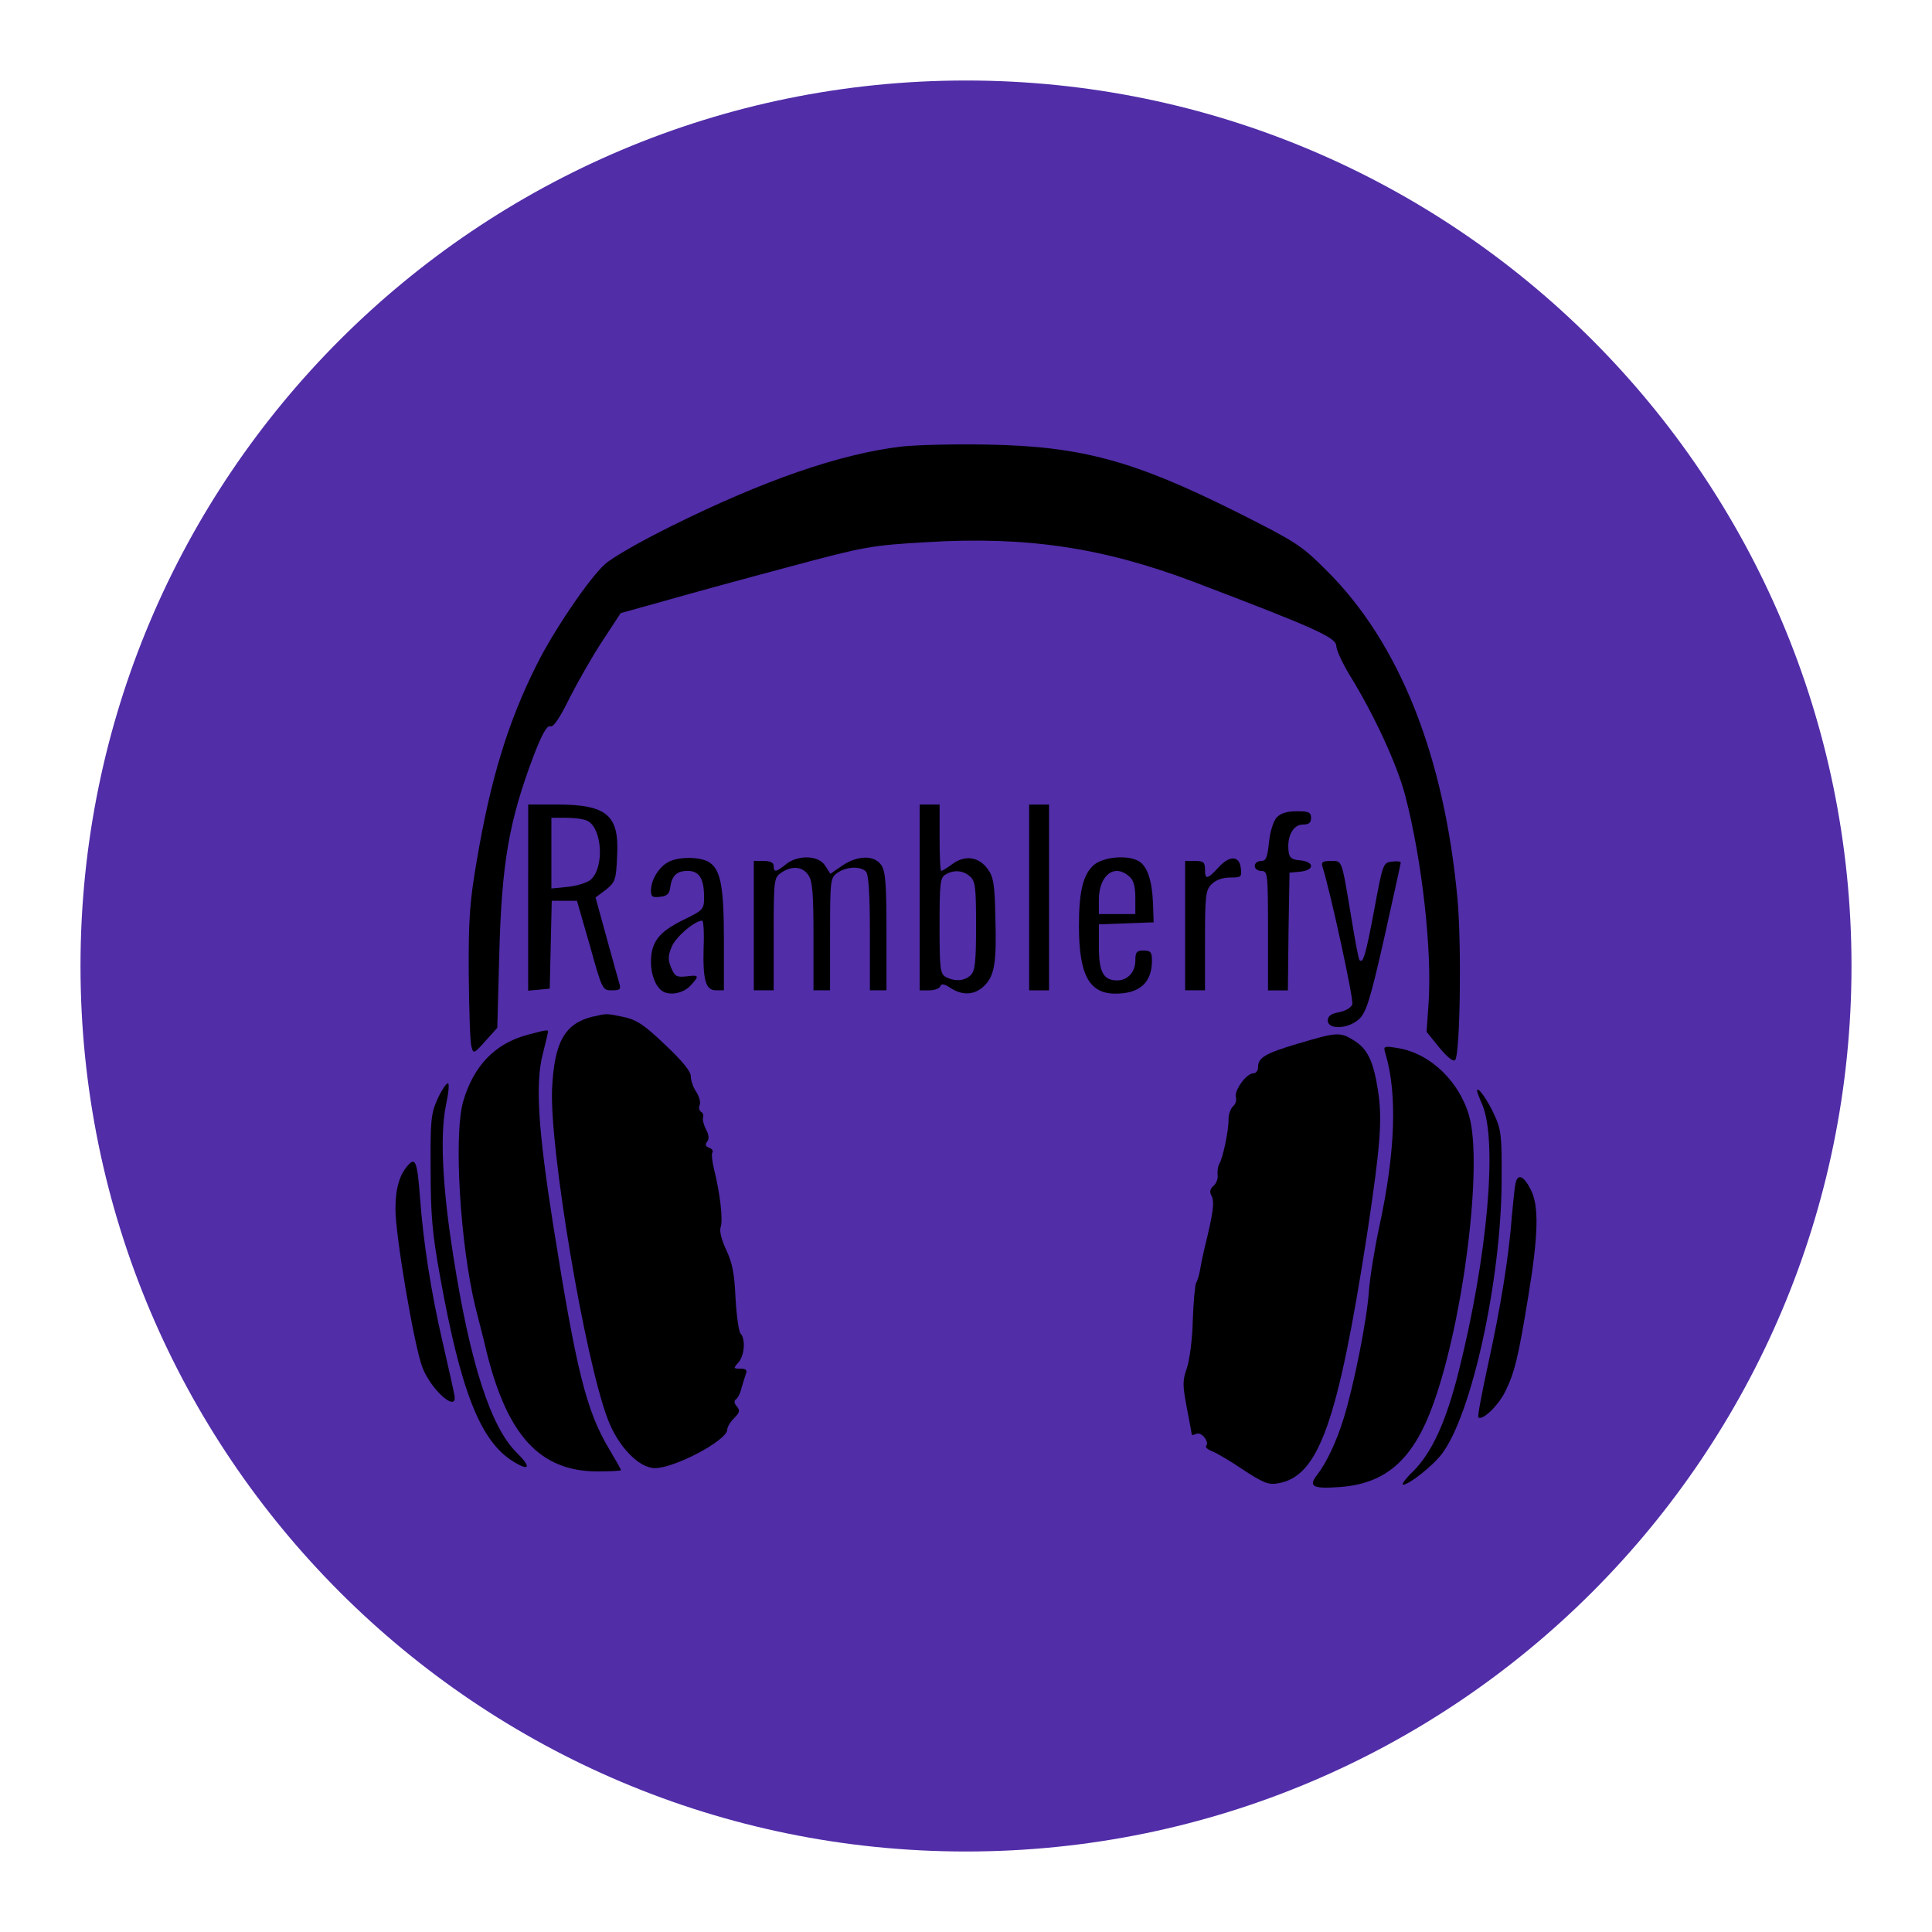 <svg version="1.1" xmlns="http://www.w3.org/2000/svg" width="48" height="48">
    <defs>
        <linearGradient x1="0" y1="0" x2="0" y2="0" gradientUnits="userSpaceOnUse" id="color-1">
            <stop offset="1" stop-color="#000000" stop-opacity="0.01"></stop>
            <stop offset="1" stop-color="#000000" stop-opacity="0"></stop>
        </linearGradient>
        <filter id="dropshadow-base">
            <feColorMatrix type="matrix" values="0 0 0 0 0  0 0 0 0 0  0 0 0 0 0  0 0 0 .8 0"></feColorMatrix>
            <feOffset dx="0" dy="1"></feOffset>
            <feGaussianBlur stdDeviation="1"></feGaussianBlur>
            <feComposite in="SourceGraphic"></feComposite>
        </filter>
        <filter id="dropshadow-banner" x="-10%" y="-10%" width="120%" height="130%">
            <feColorMatrix type="matrix" values="0 0 0 0 0  0 0 0 0 0  0 0 0 0 0  0 0 0 .4 0"></feColorMatrix>
            <feOffset dx="0" dy="1"></feOffset>
            <feGaussianBlur stdDeviation="0.5"></feGaussianBlur>
            <feComposite in="SourceGraphic"></feComposite>
        </filter>
    </defs>
    <g fill="none" fill-rule="nonzero" stroke="none" stroke-width="none" stroke-linecap="butt" stroke-linejoin="miter"
       stroke-miterlimit="10" stroke-dasharray="" stroke-dashoffset="0" font-family="none" font-weight="none"
       font-size="none" text-anchor="none" style="mix-blend-mode: normal">
        <path d="M2,24c0,-12.15 9.85,-22 22,-22c12.15,0 22,9.85 22,22c0,12.15 -9.85,22 -22,22c-12.15,0 -22,-9.85 -22,-22z"
              id="base 1 5" fill="#512da8" stroke-width="1"></path>
        <path d="" fill="url(#color-1)" stroke-width="1"></path>
        <path d="M24.539,11.046c2.316,0.041 3.627,0.396 6.182,1.673c1.475,0.742 1.607,0.824 2.234,1.451c1.813,1.797 2.926,4.6 3.256,8.152c0.107,1.154 0.066,3.891 -0.058,4.014c-0.049,0.049 -0.198,-0.074 -0.396,-0.313l-0.313,-0.387l0.049,-0.701c0.091,-1.294 -0.157,-3.544 -0.577,-5.16c-0.198,-0.767 -0.767,-2.003 -1.377,-2.992c-0.181,-0.297 -0.338,-0.635 -0.338,-0.734c-0.008,-0.214 -0.528,-0.445 -3.536,-1.591c-2.267,-0.857 -4.163,-1.138 -6.627,-0.989c-1.41,0.082 -1.541,0.107 -3.446,0.618c-1.088,0.288 -2.473,0.668 -3.075,0.841l-1.096,0.305l-0.437,0.668c-0.247,0.371 -0.61,1.006 -0.824,1.426c-0.256,0.519 -0.412,0.75 -0.486,0.717c-0.082,-0.025 -0.206,0.19 -0.412,0.725c-0.618,1.632 -0.8,2.687 -0.857,4.962l-0.049,1.805l-0.297,0.33c-0.288,0.321 -0.297,0.321 -0.346,0.132c-0.033,-0.107 -0.058,-0.923 -0.066,-1.805c-0.008,-1.36 0.025,-1.797 0.198,-2.803c0.346,-2.044 0.775,-3.446 1.484,-4.863c0.42,-0.849 1.311,-2.16 1.698,-2.506c0.173,-0.165 0.915,-0.585 1.649,-0.948c2.308,-1.146 4.196,-1.797 5.721,-1.978c0.363,-0.041 1.327,-0.066 2.143,-0.049zM13.122,19.989h0.701c1.261,0 1.566,0.264 1.508,1.286c-0.025,0.593 -0.049,0.643 -0.28,0.833l-0.256,0.19l0.272,0.989c0.148,0.544 0.297,1.063 0.321,1.154c0.041,0.14 0.016,0.165 -0.19,0.165c-0.231,0 -0.239,-0.016 -0.544,-1.113l-0.321,-1.113h-0.626l-0.025,1.088l-0.025,1.096l-0.264,0.025l-0.272,0.025zM14.079,20.319h-0.379v1.756l0.412,-0.041c0.231,-0.025 0.486,-0.107 0.569,-0.181c0.338,-0.305 0.28,-1.261 -0.074,-1.451c-0.082,-0.049 -0.321,-0.082 -0.528,-0.082zM22.849,19.989h0.495v0.824c0,0.453 0.016,0.824 0.041,0.824c0.025,0 0.148,-0.074 0.28,-0.173c0.305,-0.223 0.643,-0.181 0.866,0.115c0.148,0.198 0.181,0.371 0.198,1.187c0.033,1.146 -0.016,1.467 -0.272,1.723c-0.231,0.231 -0.536,0.256 -0.841,0.058c-0.157,-0.107 -0.231,-0.115 -0.256,-0.041c-0.016,0.049 -0.14,0.099 -0.272,0.099h-0.239zM23.492,21.728c-0.132,0.074 -0.148,0.223 -0.148,1.269c0,1.088 0.016,1.195 0.157,1.278c0.231,0.115 0.47,0.099 0.618,-0.049c0.107,-0.099 0.132,-0.338 0.132,-1.22c0,-0.956 -0.016,-1.113 -0.148,-1.228c-0.173,-0.157 -0.404,-0.173 -0.61,-0.049zM25.569,19.989h0.495v4.616h-0.495zM32.221,20.154c0.297,0 0.354,0.025 0.354,0.165c0,0.124 -0.058,0.165 -0.206,0.165c-0.239,0 -0.396,0.297 -0.354,0.651c0.016,0.173 0.074,0.223 0.297,0.239c0.157,0.016 0.264,0.074 0.264,0.14c0,0.066 -0.107,0.124 -0.264,0.14l-0.272,0.025l-0.025,1.459l-0.016,1.467h-0.495v-1.484c0,-1.426 -0.008,-1.484 -0.165,-1.484c-0.091,0 -0.165,-0.058 -0.165,-0.124c0,-0.066 0.066,-0.124 0.157,-0.124c0.124,0 0.157,-0.082 0.198,-0.462c0.025,-0.264 0.107,-0.528 0.19,-0.618c0.099,-0.107 0.256,-0.157 0.503,-0.157zM17.631,21.432c0.28,0.19 0.354,0.626 0.354,1.954v1.22h-0.198c-0.256,0 -0.33,-0.256 -0.305,-1.096c0.016,-0.346 -0.008,-0.635 -0.033,-0.635c-0.19,0 -0.651,0.396 -0.758,0.643c-0.099,0.231 -0.099,0.33 -0.016,0.528c0.091,0.214 0.132,0.239 0.379,0.214c0.321,-0.041 0.33,-0.016 0.091,0.239c-0.173,0.181 -0.511,0.247 -0.692,0.124c-0.165,-0.107 -0.28,-0.412 -0.28,-0.717c0,-0.495 0.19,-0.742 0.783,-1.039c0.528,-0.256 0.536,-0.272 0.536,-0.585c0,-0.453 -0.124,-0.643 -0.404,-0.643c-0.272,0 -0.396,0.115 -0.437,0.412c-0.016,0.157 -0.082,0.214 -0.247,0.231c-0.198,0.025 -0.231,0 -0.231,-0.165c0.008,-0.264 0.19,-0.561 0.42,-0.692c0.272,-0.148 0.824,-0.14 1.039,0.008zM20.5,21.506l0.132,0.206l0.297,-0.206c0.379,-0.256 0.791,-0.264 0.964,-0.016c0.107,0.148 0.132,0.462 0.132,1.649v1.467h-0.412v-1.426c0,-0.997 -0.033,-1.459 -0.099,-1.525c-0.14,-0.14 -0.486,-0.124 -0.709,0.033c-0.173,0.124 -0.181,0.173 -0.181,1.525v1.393h-0.412v-1.344c0,-1.08 -0.025,-1.377 -0.132,-1.525c-0.148,-0.214 -0.412,-0.231 -0.676,-0.049c-0.173,0.124 -0.181,0.173 -0.181,1.525v1.393h-0.495v-3.215h0.247c0.165,0 0.247,0.041 0.247,0.124c0,0.165 0.058,0.157 0.305,-0.041c0.305,-0.239 0.808,-0.223 0.973,0.033zM28.281,21.39c0.214,0.115 0.338,0.47 0.363,1.039l0.016,0.486l-0.676,0.025l-0.684,0.025v0.569c0,0.618 0.115,0.824 0.453,0.824c0.264,0 0.453,-0.206 0.453,-0.503c0,-0.198 0.033,-0.239 0.206,-0.239c0.173,0 0.206,0.041 0.206,0.247c0,0.552 -0.305,0.824 -0.907,0.824c-0.651,0 -0.907,-0.462 -0.907,-1.69c0,-0.857 0.107,-1.278 0.371,-1.508c0.231,-0.198 0.824,-0.256 1.105,-0.099zM27.3,22.355v0.354h0.907v-0.396c0,-0.288 -0.041,-0.445 -0.148,-0.536c-0.371,-0.338 -0.758,-0.033 -0.758,0.577zM30.828,21.58c0.025,0.206 0.008,0.223 -0.264,0.223c-0.19,0 -0.354,0.058 -0.462,0.165c-0.148,0.148 -0.165,0.272 -0.165,1.401v1.236h-0.495v-3.215h0.247c0.206,0 0.247,0.033 0.247,0.206c0,0.264 0.049,0.264 0.338,-0.049c0.28,-0.305 0.519,-0.288 0.552,0.033zM33.062,21.39c0.288,0 0.264,-0.082 0.511,1.401c0.091,0.561 0.181,1.047 0.206,1.063c0.091,0.091 0.157,-0.148 0.363,-1.245c0.214,-1.154 0.223,-1.179 0.437,-1.203c0.124,-0.016 0.223,-0.008 0.223,0.025c0,0.025 -0.19,0.874 -0.412,1.879c-0.354,1.566 -0.453,1.855 -0.626,2.011c-0.272,0.247 -0.775,0.264 -0.775,0.033c0,-0.107 0.082,-0.173 0.28,-0.206c0.165,-0.033 0.305,-0.115 0.33,-0.198c0.041,-0.107 -0.544,-2.794 -0.742,-3.421c-0.033,-0.115 0.008,-0.14 0.206,-0.14zM15.496,25.265c0.33,0.074 0.511,0.198 1.03,0.692c0.42,0.396 0.635,0.659 0.635,0.775c0,0.107 0.058,0.28 0.132,0.387c0.074,0.115 0.115,0.256 0.091,0.33c-0.033,0.066 -0.016,0.14 0.033,0.173c0.049,0.025 0.066,0.091 0.049,0.14c-0.016,0.049 0.016,0.19 0.074,0.297c0.074,0.14 0.082,0.239 0.025,0.305c-0.049,0.066 -0.041,0.115 0.049,0.148c0.074,0.025 0.115,0.082 0.082,0.124c-0.025,0.041 0,0.239 0.049,0.437c0.14,0.561 0.223,1.245 0.157,1.418c-0.033,0.099 0.025,0.313 0.14,0.561c0.148,0.313 0.206,0.593 0.231,1.203c0.025,0.437 0.082,0.833 0.124,0.874c0.132,0.132 0.099,0.561 -0.058,0.725c-0.124,0.14 -0.124,0.148 0.058,0.148c0.132,0 0.173,0.033 0.132,0.132c-0.025,0.074 -0.074,0.231 -0.107,0.346c-0.025,0.124 -0.091,0.247 -0.132,0.28c-0.058,0.033 -0.058,0.099 0.016,0.181c0.082,0.099 0.074,0.148 -0.066,0.288c-0.099,0.099 -0.173,0.223 -0.173,0.288c0,0.264 -1.302,0.956 -1.797,0.956c-0.396,0 -0.915,-0.536 -1.17,-1.212c-0.577,-1.517 -1.451,-6.743 -1.385,-8.218c0.058,-1.162 0.313,-1.616 1.014,-1.789c0.354,-0.082 0.321,-0.082 0.767,0.008zM13.617,25.627c0,0.016 -0.058,0.272 -0.132,0.561c-0.19,0.725 -0.115,1.871 0.256,4.229c0.577,3.635 0.824,4.641 1.401,5.597c0.157,0.264 0.288,0.495 0.288,0.511c0,0.016 -0.272,0.033 -0.593,0.033c-1.418,-0.008 -2.226,-0.882 -2.745,-2.959c-0.058,-0.256 -0.19,-0.758 -0.28,-1.121c-0.379,-1.558 -0.544,-4.262 -0.305,-5.111c0.256,-0.882 0.791,-1.443 1.599,-1.657c0.437,-0.115 0.511,-0.132 0.511,-0.082zM33.623,25.842c0.346,0.206 0.495,0.511 0.61,1.245c0.115,0.734 0.058,1.401 -0.264,3.536c-0.734,4.74 -1.212,6.075 -2.234,6.232c-0.223,0.041 -0.371,-0.025 -0.849,-0.338c-0.313,-0.214 -0.668,-0.42 -0.775,-0.462c-0.107,-0.041 -0.173,-0.099 -0.148,-0.132c0.091,-0.091 -0.107,-0.346 -0.231,-0.305c-0.066,0.033 -0.124,0.041 -0.124,0.025c0,-0.016 -0.058,-0.321 -0.124,-0.668c-0.107,-0.561 -0.107,-0.676 0,-0.981c0.066,-0.19 0.14,-0.725 0.148,-1.187c0.016,-0.462 0.058,-0.882 0.082,-0.931c0.033,-0.049 0.074,-0.19 0.099,-0.321c0.016,-0.124 0.074,-0.379 0.115,-0.561c0.214,-0.866 0.247,-1.129 0.173,-1.278c-0.058,-0.107 -0.041,-0.173 0.049,-0.256c0.066,-0.058 0.115,-0.181 0.099,-0.272c-0.008,-0.099 0.008,-0.214 0.041,-0.272c0.091,-0.14 0.239,-0.849 0.231,-1.113c0,-0.115 0.049,-0.256 0.107,-0.313c0.066,-0.049 0.099,-0.157 0.074,-0.231c-0.041,-0.173 0.264,-0.593 0.437,-0.593c0.066,0 0.115,-0.066 0.115,-0.157c0,-0.231 0.173,-0.338 1.006,-0.585c0.94,-0.28 1.03,-0.288 1.36,-0.082zM34.727,26.039c0.791,0.124 1.525,0.816 1.772,1.682c0.346,1.187 -0.132,5.061 -0.89,7.163c-0.495,1.377 -1.17,1.978 -2.325,2.061c-0.676,0.049 -0.791,-0.016 -0.552,-0.313c0.231,-0.305 0.47,-0.808 0.651,-1.393c0.256,-0.824 0.577,-2.44 0.626,-3.149c0.025,-0.346 0.14,-1.063 0.256,-1.599c0.404,-1.855 0.453,-3.322 0.157,-4.311c-0.058,-0.19 -0.049,-0.198 0.305,-0.14zM11.128,26.913c0.041,0 0.016,0.247 -0.049,0.552c-0.148,0.725 -0.091,2.02 0.19,3.775c0.412,2.621 0.923,4.212 1.566,4.847c0.371,0.363 0.33,0.478 -0.082,0.223c-0.816,-0.503 -1.302,-1.731 -1.822,-4.616c-0.19,-1.047 -0.231,-1.525 -0.231,-2.638c-0.008,-1.228 0.008,-1.393 0.173,-1.756c0.099,-0.214 0.214,-0.387 0.256,-0.387zM37.117,27.68c0.181,0.387 0.198,0.536 0.19,1.665c-0.008,2.448 -0.742,5.803 -1.484,6.776c-0.223,0.297 -0.816,0.767 -0.964,0.767c-0.049,0 0.066,-0.157 0.256,-0.338c0.47,-0.478 0.816,-1.236 1.129,-2.489c0.717,-2.869 0.964,-5.696 0.585,-6.611c-0.074,-0.165 -0.132,-0.33 -0.132,-0.346c0,-0.14 0.256,0.214 0.42,0.577zM10.435,29.757c0.082,1.113 0.272,2.341 0.561,3.586c0.14,0.61 0.272,1.195 0.288,1.294c0.115,0.503 -0.569,-0.082 -0.791,-0.668c-0.206,-0.544 -0.668,-3.272 -0.668,-3.924c0,-0.519 0.099,-0.857 0.313,-1.096c0.181,-0.206 0.231,-0.082 0.297,0.808zM38.032,29.559c0.206,0.396 0.19,1.113 -0.058,2.621c-0.256,1.566 -0.346,1.929 -0.585,2.407c-0.173,0.346 -0.569,0.717 -0.659,0.626c-0.025,-0.025 0.091,-0.626 0.247,-1.344c0.305,-1.393 0.511,-2.646 0.585,-3.66c0.033,-0.338 0.066,-0.701 0.091,-0.808c0.049,-0.256 0.206,-0.198 0.379,0.157z"
              fill="none" stroke-width="0"></path>
        <g fill="#000000" stroke-width="1">
            <g>
                <path d="M22.396,11.095c-1.525,0.181 -3.413,0.833 -5.721,1.978c-0.734,0.363 -1.475,0.783 -1.649,0.948c-0.387,0.346 -1.278,1.657 -1.698,2.506c-0.709,1.418 -1.138,2.819 -1.484,4.863c-0.173,1.006 -0.206,1.443 -0.198,2.803c0.008,0.882 0.033,1.698 0.066,1.805c0.049,0.19 0.058,0.19 0.346,-0.132l0.297,-0.33l0.049,-1.805c0.058,-2.275 0.239,-3.33 0.857,-4.962c0.206,-0.536 0.33,-0.75 0.412,-0.725c0.074,0.033 0.231,-0.198 0.486,-0.717c0.214,-0.42 0.577,-1.055 0.824,-1.426l0.437,-0.668l1.096,-0.305c0.602,-0.173 1.987,-0.552 3.075,-0.841c1.904,-0.511 2.036,-0.536 3.446,-0.618c2.465,-0.148 4.361,0.132 6.627,0.989c3.009,1.146 3.528,1.377 3.536,1.591c0,0.099 0.157,0.437 0.338,0.734c0.61,0.989 1.179,2.226 1.377,2.992c0.42,1.616 0.668,3.866 0.577,5.16l-0.049,0.701l0.313,0.387c0.198,0.239 0.346,0.363 0.396,0.313c0.124,-0.124 0.165,-2.86 0.058,-4.014c-0.33,-3.553 -1.443,-6.355 -3.256,-8.152c-0.626,-0.626 -0.758,-0.709 -2.234,-1.451c-2.555,-1.278 -3.866,-1.632 -6.182,-1.673c-0.816,-0.016 -1.78,0.008 -2.143,0.049z"></path>
                <path d="M13.122,22.305v2.308l0.272,-0.025l0.264,-0.025l0.025,-1.096l0.025,-1.088h0.313h0.313l0.321,1.113c0.305,1.096 0.313,1.113 0.544,1.113c0.206,0 0.231,-0.025 0.19,-0.165c-0.025,-0.091 -0.173,-0.61 -0.321,-1.154l-0.272,-0.989l0.256,-0.19c0.231,-0.19 0.256,-0.239 0.28,-0.833c0.058,-1.022 -0.247,-1.286 -1.508,-1.286h-0.701zM14.606,20.401c0.354,0.19 0.412,1.146 0.074,1.451c-0.082,0.074 -0.338,0.157 -0.569,0.181l-0.412,0.041v-0.882v-0.874h0.379c0.206,0 0.445,0.033 0.528,0.082z"></path>
                <path d="M22.849,22.297v2.308h0.239c0.132,0 0.256,-0.049 0.272,-0.099c0.025,-0.074 0.099,-0.066 0.256,0.041c0.305,0.198 0.61,0.173 0.841,-0.058c0.256,-0.256 0.305,-0.577 0.272,-1.723c-0.016,-0.816 -0.049,-0.989 -0.198,-1.187c-0.223,-0.297 -0.561,-0.338 -0.866,-0.115c-0.132,0.099 -0.256,0.173 -0.28,0.173c-0.025,0 -0.041,-0.371 -0.041,-0.824v-0.824h-0.247h-0.247zM24.102,21.778c0.132,0.115 0.148,0.272 0.148,1.228c0,0.882 -0.025,1.121 -0.132,1.22c-0.148,0.148 -0.387,0.165 -0.618,0.049c-0.14,-0.082 -0.157,-0.19 -0.157,-1.278c0,-1.047 0.016,-1.195 0.148,-1.269c0.206,-0.124 0.437,-0.107 0.61,0.049z"></path>
                <path d="M25.569,22.297v2.308h0.247h0.247v-2.308v-2.308h-0.247h-0.247z"></path>
                <path d="M31.718,20.311c-0.082,0.091 -0.165,0.354 -0.19,0.618c-0.041,0.379 -0.074,0.462 -0.198,0.462c-0.091,0 -0.157,0.058 -0.157,0.124c0,0.066 0.074,0.124 0.165,0.124c0.157,0 0.165,0.058 0.165,1.484v1.484h0.247h0.247l0.016,-1.467l0.025,-1.459l0.272,-0.025c0.157,-0.016 0.264,-0.074 0.264,-0.14c0,-0.066 -0.107,-0.124 -0.264,-0.14c-0.223,-0.016 -0.28,-0.066 -0.297,-0.239c-0.041,-0.354 0.115,-0.651 0.354,-0.651c0.148,0 0.206,-0.041 0.206,-0.165c0,-0.14 -0.058,-0.165 -0.354,-0.165c-0.247,0 -0.404,0.049 -0.503,0.157z"></path>
                <path d="M16.593,21.423c-0.231,0.132 -0.412,0.429 -0.42,0.692c0,0.165 0.033,0.19 0.231,0.165c0.165,-0.016 0.231,-0.074 0.247,-0.231c0.041,-0.297 0.165,-0.412 0.437,-0.412c0.28,0 0.404,0.19 0.404,0.643c0,0.313 -0.008,0.33 -0.536,0.585c-0.593,0.297 -0.783,0.544 -0.783,1.039c0,0.305 0.115,0.61 0.28,0.717c0.181,0.124 0.519,0.058 0.692,-0.124c0.239,-0.256 0.231,-0.28 -0.091,-0.239c-0.247,0.025 -0.288,0 -0.379,-0.214c-0.082,-0.198 -0.082,-0.297 0.016,-0.528c0.107,-0.247 0.569,-0.643 0.758,-0.643c0.025,0 0.049,0.288 0.033,0.635c-0.025,0.841 0.049,1.096 0.305,1.096h0.198v-1.22c0,-1.327 -0.074,-1.764 -0.354,-1.954c-0.214,-0.148 -0.767,-0.157 -1.039,-0.008z"></path>
                <path d="M19.527,21.473c-0.247,0.198 -0.305,0.206 -0.305,0.041c0,-0.082 -0.082,-0.124 -0.247,-0.124h-0.247v1.607v1.607h0.247h0.247v-1.393c0,-1.352 0.008,-1.401 0.181,-1.525c0.264,-0.181 0.528,-0.165 0.676,0.049c0.107,0.148 0.132,0.445 0.132,1.525v1.344h0.206h0.206v-1.393c0,-1.352 0.008,-1.401 0.181,-1.525c0.223,-0.157 0.569,-0.173 0.709,-0.033c0.066,0.066 0.099,0.528 0.099,1.525v1.426h0.206h0.206v-1.467c0,-1.187 -0.025,-1.5 -0.132,-1.649c-0.173,-0.247 -0.585,-0.239 -0.964,0.016l-0.297,0.206l-0.132,-0.206c-0.165,-0.256 -0.668,-0.272 -0.973,-0.033z"></path>
                <path d="M27.177,21.489c-0.264,0.231 -0.371,0.651 -0.371,1.508c0,1.228 0.256,1.69 0.907,1.69c0.602,0 0.907,-0.272 0.907,-0.824c0,-0.206 -0.033,-0.247 -0.206,-0.247c-0.173,0 -0.206,0.041 -0.206,0.239c0,0.297 -0.19,0.503 -0.453,0.503c-0.338,0 -0.453,-0.206 -0.453,-0.824v-0.569l0.684,-0.025l0.676,-0.025l-0.016,-0.486c-0.025,-0.569 -0.148,-0.923 -0.363,-1.039c-0.28,-0.157 -0.874,-0.099 -1.105,0.099zM28.059,21.778c0.107,0.091 0.148,0.247 0.148,0.536v0.396h-0.453h-0.453v-0.354c0,-0.61 0.387,-0.915 0.758,-0.577z"></path>
                <path d="M30.276,21.547c-0.288,0.313 -0.338,0.313 -0.338,0.049c0,-0.173 -0.041,-0.206 -0.247,-0.206h-0.247v1.607v1.607h0.247h0.247v-1.236c0,-1.129 0.016,-1.253 0.165,-1.401c0.107,-0.107 0.272,-0.165 0.462,-0.165c0.272,0 0.288,-0.016 0.264,-0.223c-0.033,-0.321 -0.272,-0.338 -0.552,-0.033z"></path>
                <path d="M32.856,21.53c0.198,0.626 0.783,3.314 0.742,3.421c-0.025,0.082 -0.165,0.165 -0.33,0.198c-0.198,0.033 -0.28,0.099 -0.28,0.206c0,0.231 0.503,0.214 0.775,-0.033c0.173,-0.157 0.272,-0.445 0.626,-2.011c0.223,-1.006 0.412,-1.855 0.412,-1.879c0,-0.033 -0.099,-0.041 -0.223,-0.025c-0.214,0.025 -0.223,0.049 -0.437,1.203c-0.206,1.096 -0.272,1.335 -0.363,1.245c-0.025,-0.016 -0.115,-0.503 -0.206,-1.063c-0.247,-1.484 -0.223,-1.401 -0.511,-1.401c-0.198,0 -0.239,0.025 -0.206,0.14z"></path>
                <path d="M14.73,25.256c-0.701,0.173 -0.956,0.626 -1.014,1.789c-0.066,1.475 0.808,6.701 1.385,8.218c0.256,0.676 0.775,1.212 1.17,1.212c0.495,0 1.797,-0.692 1.797,-0.956c0,-0.066 0.074,-0.19 0.173,-0.288c0.14,-0.14 0.148,-0.19 0.066,-0.288c-0.074,-0.082 -0.074,-0.148 -0.016,-0.181c0.041,-0.033 0.107,-0.157 0.132,-0.28c0.033,-0.115 0.082,-0.272 0.107,-0.346c0.041,-0.099 0,-0.132 -0.132,-0.132c-0.181,0 -0.181,-0.008 -0.058,-0.148c0.157,-0.165 0.19,-0.593 0.058,-0.725c-0.041,-0.041 -0.099,-0.437 -0.124,-0.874c-0.025,-0.61 -0.082,-0.89 -0.231,-1.203c-0.115,-0.247 -0.173,-0.462 -0.14,-0.561c0.066,-0.173 -0.016,-0.857 -0.157,-1.418c-0.049,-0.198 -0.074,-0.396 -0.049,-0.437c0.033,-0.041 -0.008,-0.099 -0.082,-0.124c-0.091,-0.033 -0.099,-0.082 -0.049,-0.148c0.058,-0.066 0.049,-0.165 -0.025,-0.305c-0.058,-0.107 -0.091,-0.247 -0.074,-0.297c0.016,-0.049 0,-0.115 -0.049,-0.14c-0.049,-0.033 -0.066,-0.107 -0.033,-0.173c0.025,-0.074 -0.016,-0.214 -0.091,-0.33c-0.074,-0.107 -0.132,-0.28 -0.132,-0.387c0,-0.115 -0.214,-0.379 -0.635,-0.775c-0.519,-0.495 -0.701,-0.618 -1.03,-0.692c-0.445,-0.091 -0.412,-0.091 -0.767,-0.008z"></path>
                <path d="M13.106,25.71c-0.808,0.214 -1.344,0.775 -1.599,1.657c-0.239,0.849 -0.074,3.553 0.305,5.111c0.091,0.363 0.223,0.866 0.28,1.121c0.519,2.077 1.327,2.951 2.745,2.959c0.321,0 0.593,-0.016 0.593,-0.033c0,-0.016 -0.132,-0.247 -0.288,-0.511c-0.577,-0.956 -0.824,-1.962 -1.401,-5.597c-0.371,-2.357 -0.445,-3.503 -0.256,-4.229c0.074,-0.288 0.132,-0.544 0.132,-0.561c0,-0.049 -0.074,-0.033 -0.511,0.082z"></path>
                <path d="M32.262,25.924c-0.833,0.247 -1.006,0.354 -1.006,0.585c0,0.091 -0.049,0.157 -0.115,0.157c-0.173,0 -0.478,0.42 -0.437,0.593c0.025,0.074 -0.008,0.181 -0.074,0.231c-0.058,0.058 -0.107,0.198 -0.107,0.313c0.008,0.264 -0.14,0.973 -0.231,1.113c-0.033,0.058 -0.049,0.173 -0.041,0.272c0.016,0.091 -0.033,0.214 -0.099,0.272c-0.091,0.082 -0.107,0.148 -0.049,0.256c0.074,0.148 0.041,0.412 -0.173,1.278c-0.041,0.181 -0.099,0.437 -0.115,0.561c-0.025,0.132 -0.066,0.272 -0.099,0.321c-0.025,0.049 -0.066,0.47 -0.082,0.931c-0.008,0.462 -0.082,0.997 -0.148,1.187c-0.107,0.305 -0.107,0.42 0,0.981c0.066,0.346 0.124,0.651 0.124,0.668c0,0.016 0.058,0.008 0.124,-0.025c0.124,-0.041 0.321,0.214 0.231,0.305c-0.025,0.033 0.041,0.091 0.148,0.132c0.107,0.041 0.462,0.247 0.775,0.462c0.478,0.313 0.626,0.379 0.849,0.338c1.022,-0.157 1.5,-1.492 2.234,-6.232c0.321,-2.135 0.379,-2.803 0.264,-3.536c-0.115,-0.734 -0.264,-1.039 -0.61,-1.245c-0.33,-0.206 -0.42,-0.198 -1.36,0.082z"></path>
                <path d="M34.422,26.18c0.297,0.989 0.247,2.456 -0.157,4.311c-0.115,0.536 -0.231,1.253 -0.256,1.599c-0.049,0.709 -0.371,2.325 -0.626,3.149c-0.181,0.585 -0.42,1.088 -0.651,1.393c-0.239,0.297 -0.124,0.363 0.552,0.313c1.154,-0.082 1.83,-0.684 2.325,-2.061c0.758,-2.102 1.236,-5.976 0.89,-7.163c-0.247,-0.866 -0.981,-1.558 -1.772,-1.682c-0.354,-0.058 -0.363,-0.049 -0.305,0.14z"></path>
                <path d="M10.872,27.301c-0.165,0.363 -0.181,0.528 -0.173,1.756c0,1.113 0.041,1.591 0.231,2.638c0.519,2.885 1.006,4.113 1.822,4.616c0.412,0.256 0.453,0.14 0.082,-0.223c-0.643,-0.635 -1.154,-2.226 -1.566,-4.847c-0.28,-1.756 -0.338,-3.05 -0.19,-3.775c0.066,-0.305 0.091,-0.552 0.049,-0.552c-0.041,0 -0.157,0.173 -0.256,0.387z"></path>
                <path d="M36.697,27.103c0,0.016 0.058,0.181 0.132,0.346c0.379,0.915 0.132,3.742 -0.585,6.611c-0.313,1.253 -0.659,2.011 -1.129,2.489c-0.19,0.181 -0.305,0.338 -0.256,0.338c0.148,0 0.742,-0.47 0.964,-0.767c0.742,-0.973 1.475,-4.328 1.484,-6.776c0.008,-1.129 -0.008,-1.278 -0.19,-1.665c-0.165,-0.363 -0.42,-0.717 -0.42,-0.577z"></path>
                <path d="M10.138,28.949c-0.214,0.239 -0.313,0.577 -0.313,1.096c0,0.651 0.462,3.38 0.668,3.924c0.223,0.585 0.907,1.17 0.791,0.668c-0.016,-0.099 -0.148,-0.684 -0.288,-1.294c-0.288,-1.245 -0.478,-2.473 -0.561,-3.586c-0.066,-0.89 -0.115,-1.014 -0.297,-0.808z"></path>
                <path d="M37.653,29.402c-0.025,0.107 -0.058,0.47 -0.091,0.808c-0.074,1.014 -0.28,2.267 -0.585,3.66c-0.157,0.717 -0.272,1.319 -0.247,1.344c0.091,0.091 0.486,-0.28 0.659,-0.626c0.239,-0.478 0.33,-0.841 0.585,-2.407c0.247,-1.508 0.264,-2.226 0.058,-2.621c-0.173,-0.354 -0.33,-0.412 -0.379,-0.157z"></path>
            </g>
        </g>
        <path d="M2,24c0,-12.15 9.85,-22 22,-22c12.15,0 22,9.85 22,22c0,12.15 -9.85,22 -22,22c-12.15,0 -22,-9.85 -22,-22z"
              id="base 1 1 1" fill="none" stroke-width="1"></path>
        <g fill="#000000" stroke-width="1" font-family="Roboto, sans-serif" font-weight="400" font-size="14"
           text-anchor="start">
            <g></g>
        </g>
        <rect x="2" y="2" width="44" height="22" fill="none" stroke-width="1"></rect>
        <path d="M2,24v-22h44v22z" fill="none" stroke-width="1"></path>
        <path d="M2,24v-22h44v22z" fill="none" stroke-width="1"></path>
        <path d="M2,24v-22h44v22z" fill="none" stroke-width="1"></path>
        <path d="M2,24v-22h44v22z" fill="none" stroke-width="1"></path>
    </g>
</svg>